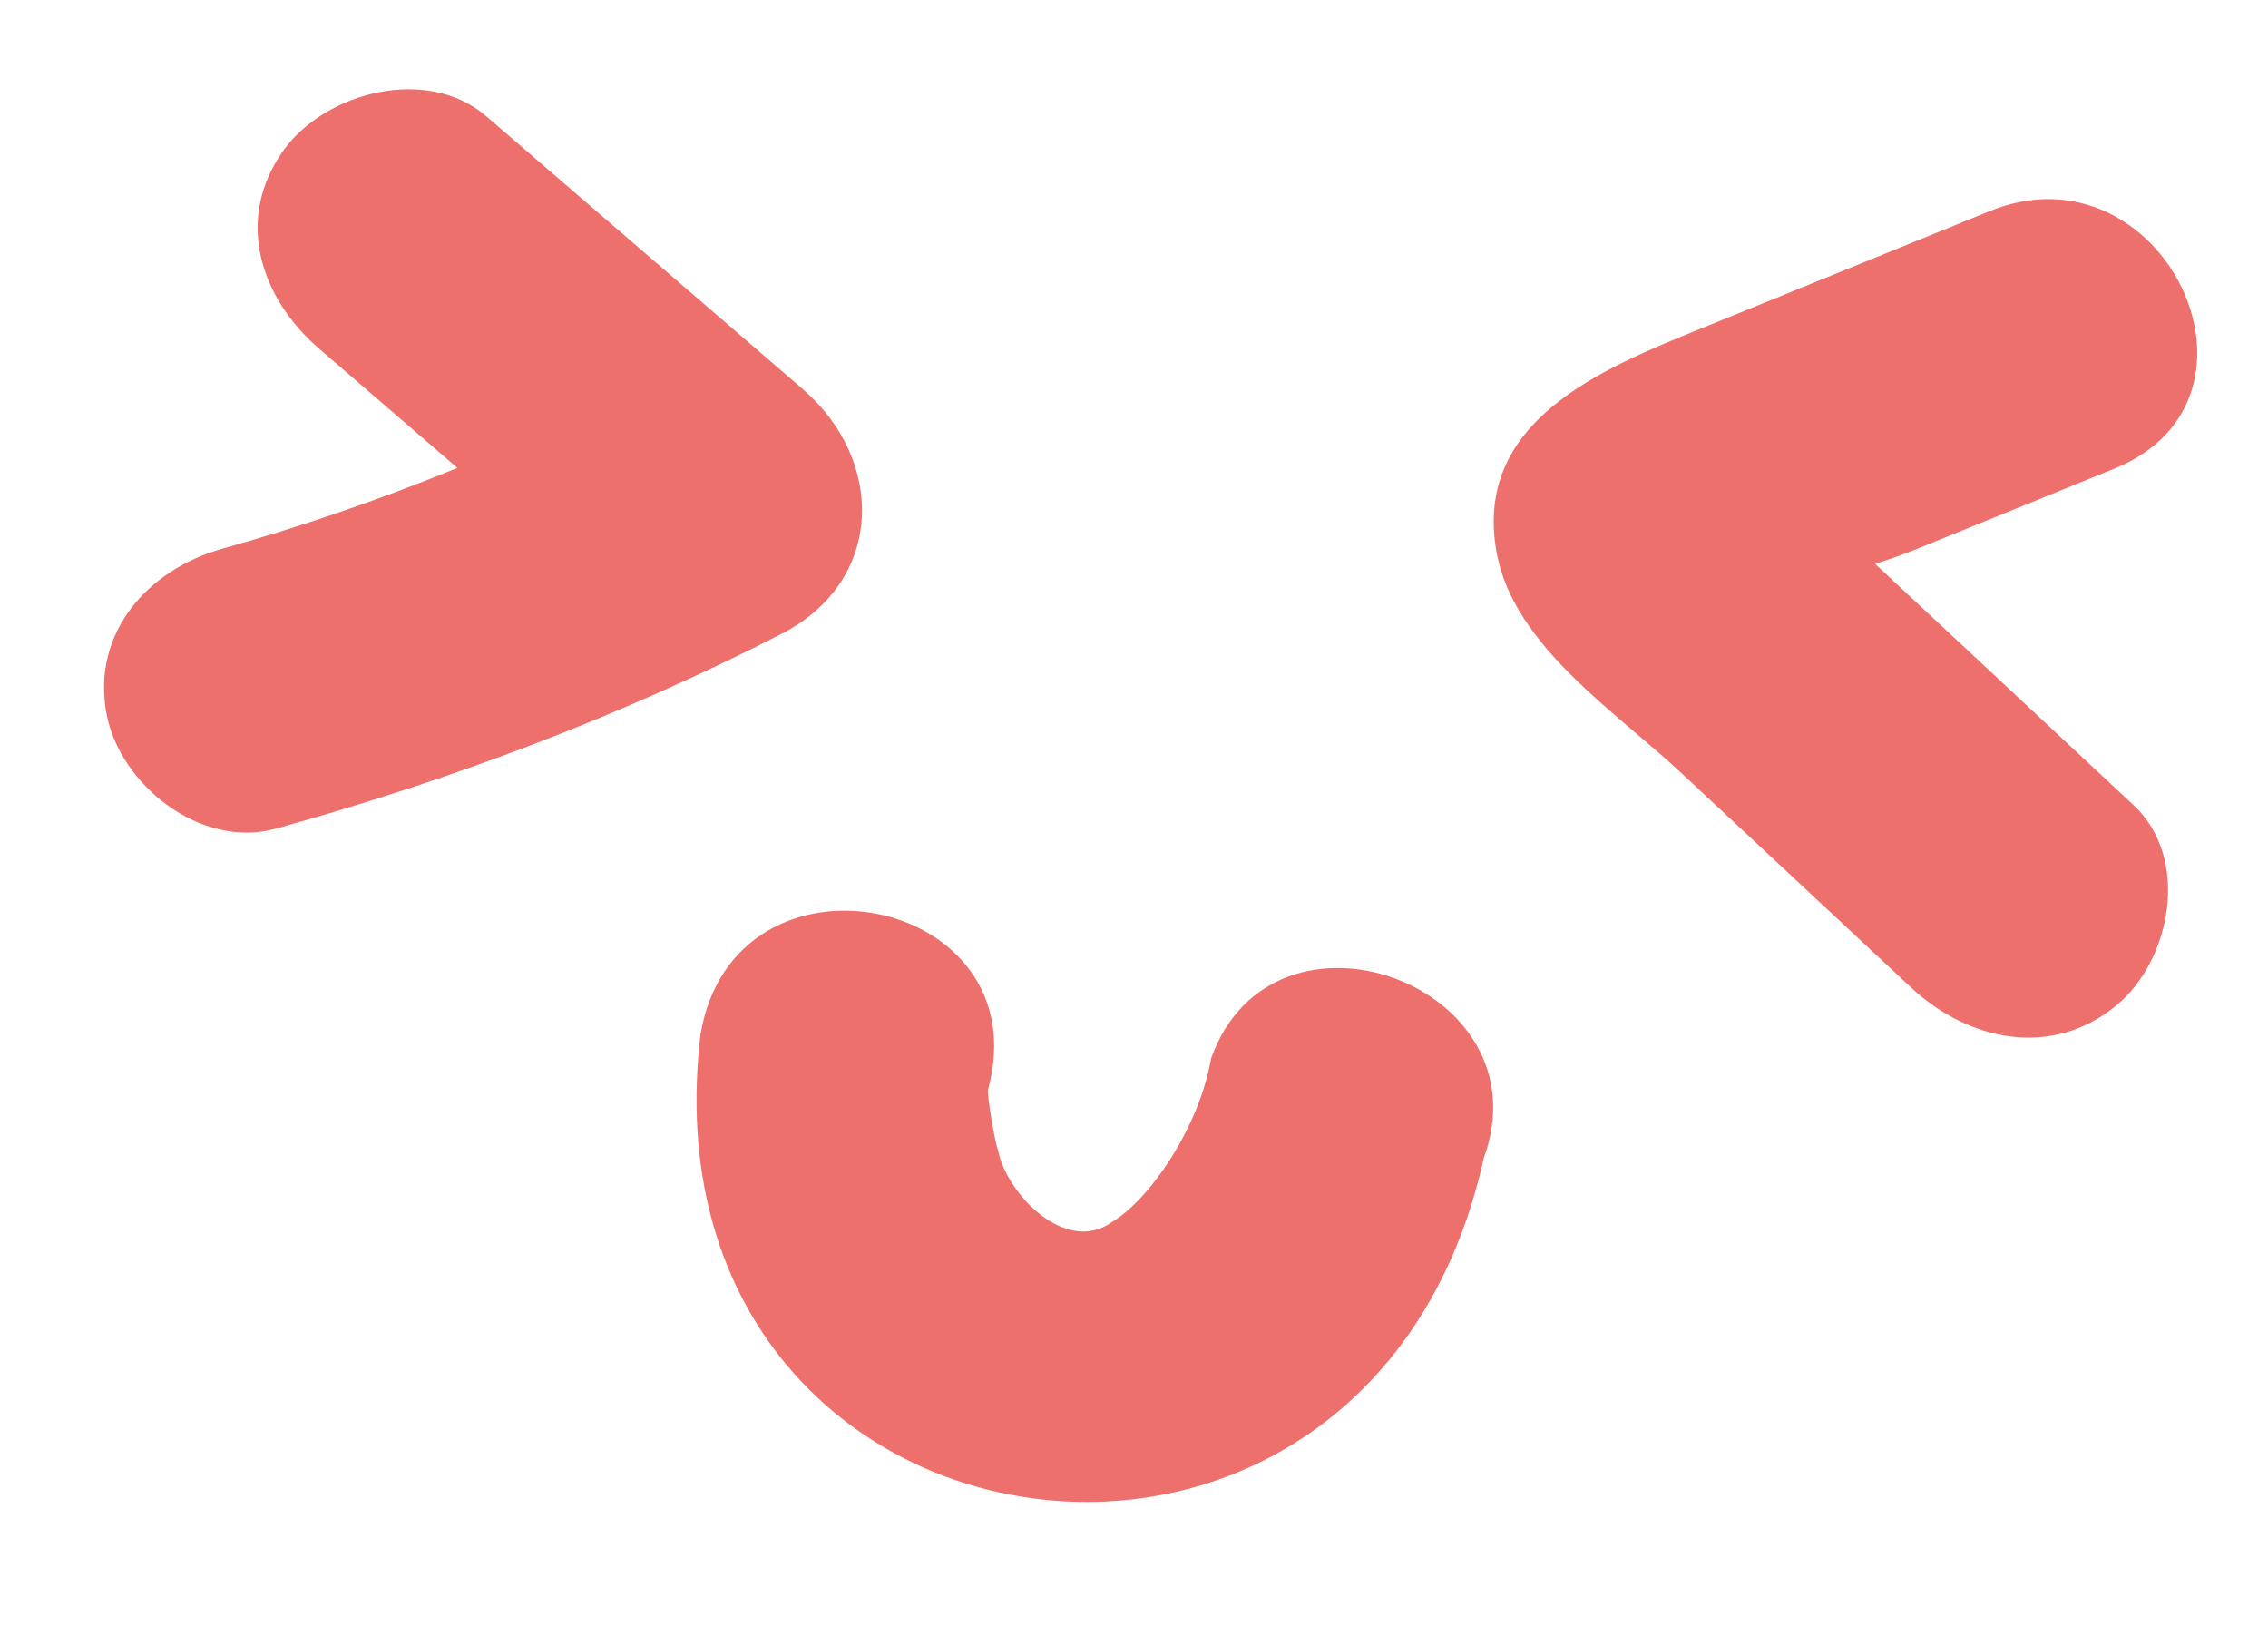 <svg width="53" height="38" viewBox="0 0 53 38" fill="none" xmlns="http://www.w3.org/2000/svg">
<path d="M18.758 9.089C16.294 6.965 13.832 4.843 11.367 2.719C9.987 1.527 7.611 2.149 6.632 3.503C5.48 5.096 6.068 6.946 7.451 8.141C8.53 9.07 9.611 10.004 10.689 10.933C8.901 11.661 7.076 12.296 5.209 12.816C3.448 13.304 2.132 14.794 2.49 16.684C2.799 18.322 4.679 19.852 6.453 19.359C10.547 18.223 14.495 16.743 18.262 14.81C20.676 13.572 20.685 10.751 18.761 9.093L18.758 9.089Z" fill="#EE706C"/>
<path d="M49.86 18.813L45.364 14.617C44.851 14.137 44.338 13.657 43.821 13.177C44.145 13.068 44.45 12.965 44.709 12.86C46.278 12.222 47.844 11.586 49.413 10.948C53.447 9.308 50.529 3.292 46.495 4.933C44.243 5.848 41.987 6.767 39.734 7.682C37.414 8.623 34.397 9.85 34.979 12.939C35.386 15.087 37.752 16.625 39.272 18.044C41.07 19.723 42.866 21.399 44.665 23.078C45.995 24.319 47.94 24.736 49.451 23.496C50.735 22.442 51.196 20.061 49.86 18.813Z" fill="#EE706C"/>
<path d="M16.369 24.174C14.878 36.794 31.938 39.408 34.675 27.055C36.148 23.018 29.756 20.674 28.302 24.726C28.019 26.363 26.846 28.052 25.97 28.561C24.897 29.319 23.522 27.886 23.326 26.887C23.242 26.664 23.073 25.62 23.086 25.471C24.339 20.901 17.149 19.485 16.369 24.174Z" fill="#EE706C"/>
</svg>
